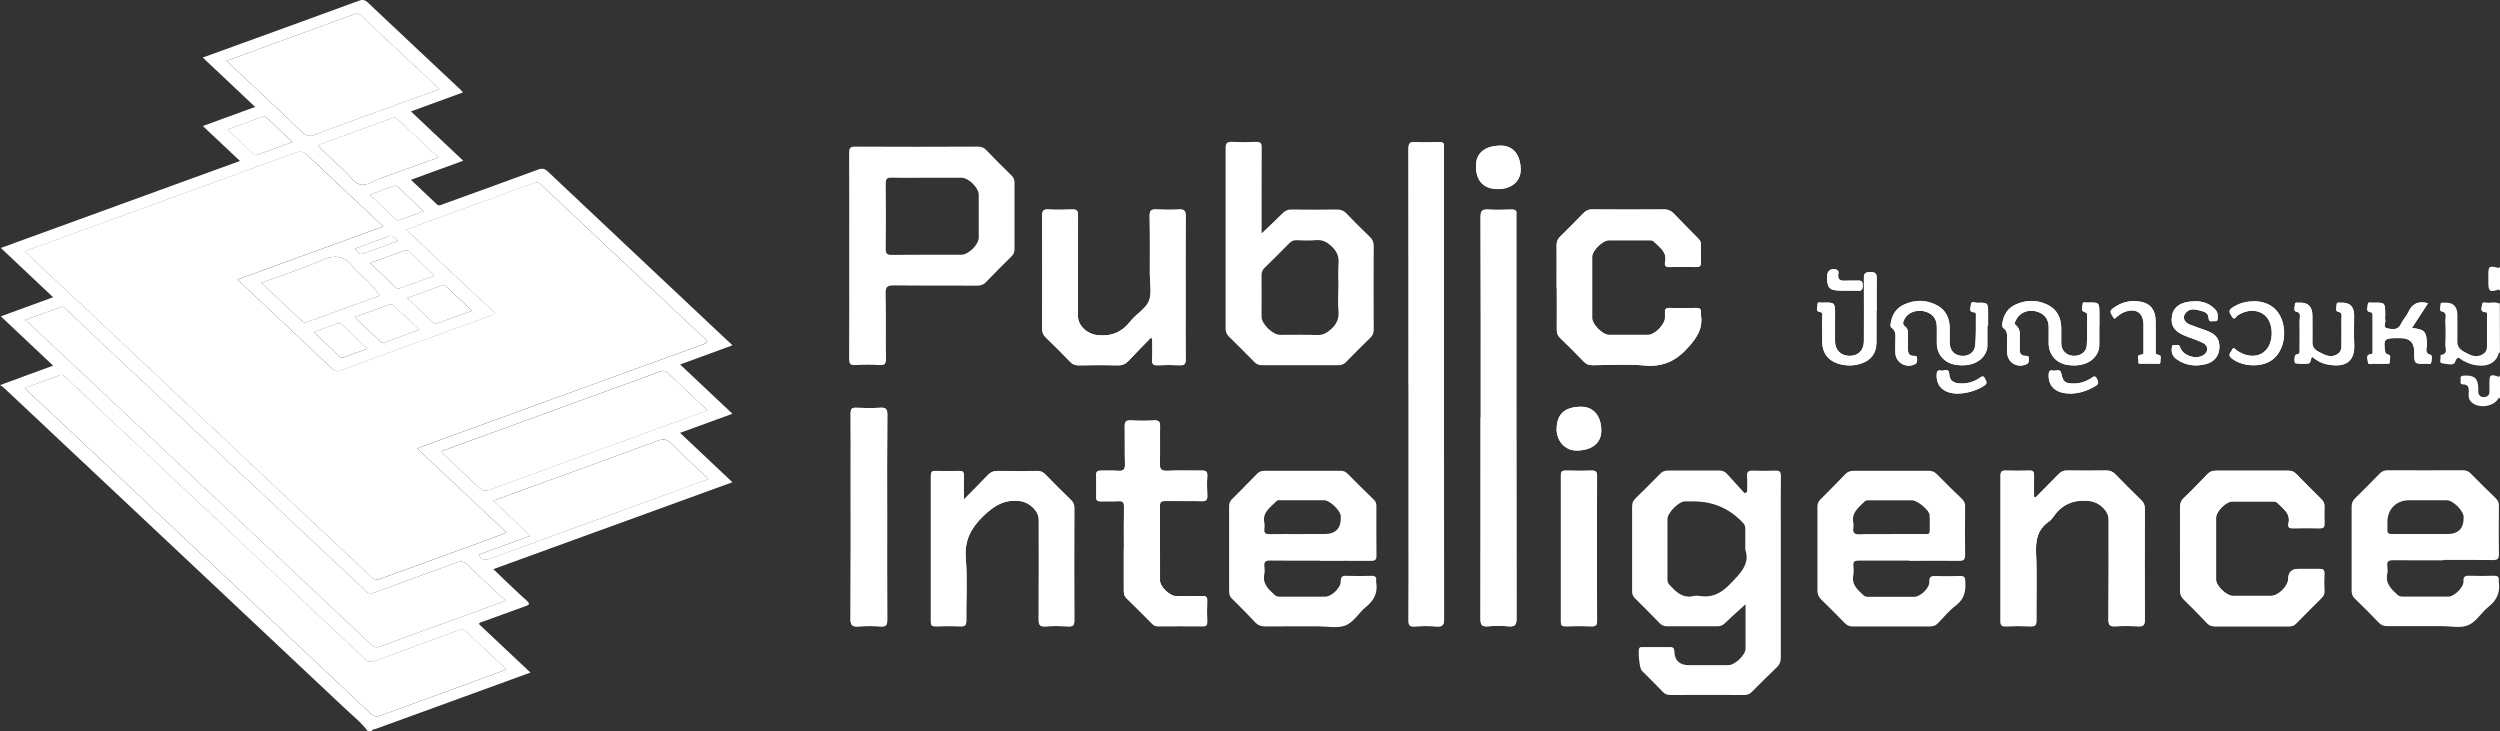 <?xml version="1.0" encoding="UTF-8"?>
<svg id="Layer_2" data-name="Layer 2" xmlns="http://www.w3.org/2000/svg" viewBox="0 0 299.75 87.68">
  <rect x="0" y="0" width="299.75" height="87.68" fill="#333333" stroke="none"/>
  <defs>
    <style>
      .cls-1 {
        fill: #fff;
        stroke-width: 0px;
      }
    </style>
  </defs>
  <g id="Layer_1-2" data-name="Layer 1">
    <g id="Layer_1-2" data-name="Layer 1-2">
      <path class="cls-1" d="M168.89,46.08v17.36c0,3.66.01,7.32-.01,10.98,0,.55.15.71.69.69.88-.05,1.77-.07,2.65,0,.78.07.92-.21.92-.94-.02-18.74-.02-37.47-.02-56.21,0-.13-.01-.26,0-.39.05-.41-.13-.54-.54-.53-.96.02-1.93.06-2.88-.01-.73-.05-.83.22-.83.87.02,9.39.01,18.79.01,28.18h0ZM177.53,50.06c0,8.04,0,16.09-.01,24.13,0,.68.12.98.88.91.83-.07,1.67-.07,2.49,0,.75.06.95-.16.95-.92-.02-16.06-.02-32.12-.02-48.18,0-.1-.01-.21,0-.31.07-.46-.16-.58-.58-.56-.93.02-1.87.05-2.8,0-.71-.04-.92.16-.91.89.03,8.02.02,16.03.02,24.05h0ZM244.07,59.64c-.06-.03-.12-.05-.18-.08,0-.85-.02-1.7,0-2.55.01-.43-.11-.61-.56-.59-.96.03-1.92.02-2.88,0-.44-.01-.58.13-.58.58.01,5.84.01,11.68,0,17.52,0,.45.14.59.58.57,1.01-.03,2.03-.04,3.04,0,.57.02.69-.19.68-.71-.02-2.67.08-5.35-.04-8.02-.07-1.59.17-2.9,1.55-3.84.21-.14.38-.36.53-.57,1.08-1.55,2.53-2.11,4.41-1.87,1.08.14,2.21,1.13,2.21,2.22,0,4,.02,7.99-.02,11.99,0,.66.2.84.83.8.91-.05,1.82-.05,2.73,0,.59.03.8-.12.8-.76-.03-4.44-.02-8.88,0-13.31,0-.42-.1-.73-.41-1.03-1.06-1.03-2.11-2.08-3.14-3.14-.29-.3-.6-.44-1.03-.44-1.59.02-3.17.02-4.76,0-.43,0-.73.15-1.02.45-.9.93-1.82,1.85-2.73,2.77h0ZM137.97,40.5c.06.04.13.08.19.12,0,.85.03,1.69-.01,2.54-.03.53.16.66.66.64.88-.04,1.77-.04,2.65,0,.54.02.72-.14.71-.69-.03-2.13-.01-4.26-.01-6.38,0-3.61-.01-7.21.01-10.82,0-.62-.17-.82-.79-.79-.91.05-1.82.04-2.73,0-.59-.03-.81.11-.8.76.04,2.33.02,4.67.02,7.01,0,1.09.27,2.3-.12,3.23-.39.93-1.52,1.53-2.18,2.38-1.05,1.35-2.32,1.88-4.03,1.68-1.18-.14-2.29-1.11-2.29-2.29,0-4.02,0-8.04.01-12.07,0-.54-.14-.73-.69-.7-.96.04-1.92.05-2.88,0-.61-.03-.74.2-.73.76.02,4.52.02,9.03,0,13.55,0,.42.12.73.43,1.03.99.96,1.96,1.93,2.92,2.92.29.3.6.43,1.02.43,1.56-.02,3.12-.04,4.68,0,.58.02.97-.17,1.35-.58.85-.93,1.74-1.82,2.62-2.72h0ZM115.57,59.88c0-1.12-.02-1.97,0-2.83.01-.43-.13-.6-.57-.58-.93.03-1.87.03-2.81,0-.44-.01-.58.13-.58.58.01,5.84.01,11.67,0,17.51,0,.48.2.55.6.54.99-.02,1.98-.04,2.96,0,.55.02.7-.15.69-.69-.03-2.46.14-4.94-.06-7.39-.18-2.16.56-3.64,2.09-5.13,1.33-1.29,2.59-2.05,4.46-1.8,1.05.14,2.2,1.16,2.2,2.23,0,3.97.01,7.94-.01,11.91,0,.64.09.94.83.88.9-.07,1.82-.05,2.73,0,.53.02.71-.11.71-.68-.02-4.51-.02-9.03,0-13.54,0-.37-.1-.63-.36-.89-1.06-1.03-2.11-2.08-3.14-3.14-.28-.28-.56-.4-.96-.39-1.56.02-3.12.02-4.68,0-.51,0-.88.13-1.23.5-.88.94-1.81,1.84-2.87,2.92h0ZM261.38,65.79c0,1.64.02,3.27,0,4.91,0,.5.12.87.49,1.23.96.92,1.87,1.87,2.79,2.83.26.27.54.35.9.35,2.96-.01,5.93,0,8.89,0,.33,0,.59-.06.83-.31.98-1.01,1.98-1.99,2.97-2.98.23-.24.46-.47.44-.87-.03-.73-.03-1.45,0-2.18.02-.42-.15-.54-.55-.53-.86.02-1.72,0-2.57,0-.8,0-1.2.39-1.21,1.18,0,.87-1.18,2.04-2.05,2.05-1.53,0-3.07,0-4.6,0-.76,0-2-1.2-2-1.93,0-2.49,0-4.98,0-7.47,0-.73,1.2-1.93,1.93-1.93,1.61-.01,3.22,0,4.84,0,.21,0,.41,0,.57.17.7.7,1.63,1.26,1.33,2.51-.1.39.1.55.52.54,1.09-.02,2.18-.02,3.27,0,.41,0,.55-.14.53-.54-.02-.7-.02-1.4,0-2.1.01-.34-.11-.58-.35-.82-1.01-1.01-2.02-2.02-3.02-3.04-.27-.29-.56-.4-.96-.4-2.89.01-5.77.01-8.66,0-.42,0-.74.1-1.04.41-.93.98-1.87,1.95-2.84,2.88-.36.34-.45.7-.45,1.17.02,1.64,0,3.27,0,4.91h0ZM186.65,34.46c0,1.69.01,3.37,0,5.06,0,.42.11.73.42,1.02.95.92,1.89,1.85,2.81,2.81.32.33.65.44,1.09.44,2.05-.02,4.12-.16,6.15.03,2.24.21,3.82-.52,5.31-2.2,1.07-1.2,1.75-2.29,1.5-3.87-.01-.08,0-.16,0-.23.04-.42-.11-.61-.57-.6-1.06.03-2.13.03-3.19,0-.47-.01-.59.18-.55.59.02.21,0,.42,0,.62-.01.78-1.23,2.01-2.01,2.02-1.58,0-3.17,0-4.75,0-.71,0-1.97-1.28-1.97-1.99,0-2.46,0-4.93,0-7.39,0-.71,1.25-1.95,1.98-1.96,1.58,0,3.17,0,4.75,0,.23,0,.46-.04.66.15.7.7,1.64,1.25,1.35,2.49-.1.43.12.59.56.57,1.06-.02,2.13-.02,3.19,0,.4,0,.56-.13.55-.54-.02-.73-.02-1.45,0-2.18,0-.32-.16-.53-.36-.74-.97-.98-1.94-1.95-2.89-2.95-.33-.34-.67-.5-1.16-.5-2.88.02-5.77.02-8.65,0-.43,0-.73.14-1.02.44-.92.95-1.85,1.9-2.8,2.82-.31.3-.42.61-.42,1.03.02,1.69,0,3.37,0,5.06h0ZM134.75,65.8c0,1.69,0,3.37,0,5.06,0,.36.06.64.34.9,1.03.99,2.03,2.01,3.04,3.02.19.19.38.32.67.32,1.82,0,3.64-.02,5.45,0,.45,0,.5-.21.5-.57-.02-.83-.03-1.66,0-2.49.02-.45-.15-.57-.58-.56-1.06.03-2.13.01-3.19,0-.72,0-1.89-1.13-1.89-1.85,0-2.98,0-5.97-.01-8.95,0-.5.17-.61.63-.6,1.45.02,2.91-.02,4.36.02.56.01.72-.17.69-.7-.04-.78-.05-1.56,0-2.33.03-.55-.2-.65-.68-.64-1.38.02-2.76-.04-4.13.03-.75.04-.9-.24-.88-.92.05-1.45,0-2.9.03-4.36.01-.55-.1-.79-.72-.76-.93.05-1.87.05-2.8,0-.62-.04-.73.2-.72.76.03,1.48-.02,2.96.03,4.44.02.63-.13.89-.81.84-.7-.06-1.4,0-2.1-.02-.4-.01-.55.12-.54.54.02.88.02,1.76,0,2.65,0,.38.14.5.5.49.73-.02,1.46.02,2.18-.02.52-.03.66.15.65.66-.03,1.69-.01,3.37-.01,5.06h0ZM106.37,62.02c0-4.1-.02-8.2.02-12.3,0-.72-.21-.87-.87-.83-.96.06-1.92.04-2.88,0-.53-.02-.65.16-.65.66.02,2.44.01,4.88.01,7.32,0,5.79.02,11.57-.02,17.36,0,.74.22.92.91.88.91-.06,1.82-.06,2.73,0,.64.04.76-.2.76-.79-.02-4.1-.01-8.2-.01-12.3h0ZM191.48,65.76c0-2.88-.01-5.76.01-8.64,0-.54-.15-.72-.69-.7-1.01.04-2.03.02-3.04,0-.4,0-.61.06-.61.54.01,5.86.01,11.72,0,17.59,0,.41.13.54.53.54,1.04-.02,2.08-.04,3.12,0,.55.02.7-.16.69-.7-.02-2.88-.01-5.76-.01-8.64h0ZM238.3,39.02h.05v-1.4c0-1.34,0-1.36-1.32-1.32-.24,0-.71-.29-.73.24,0,.31-.35.9.42.9.15,0,.18.16.18.29-.02,1.22.03,2.44-.08,3.65-.07.87-.81,1.35-1.64,1.28-.86-.07-1.4-.64-1.43-1.53-.02-.62,0-1.24,0-1.87-.02-1.14-.46-2.08-1.48-2.64-1.31-.72-2.68-.72-4.03-.09-.94.44-1.41,1.25-1.56,2.26-.03.19-.05.39.11.5.55.38.46.93.46,1.47s-.03,1.09,0,1.63c.09,1.13,1.33,1.77,2.32,1.27.32-.16.25-.41.27-.65.03-.28-.11-.36-.37-.35-.59.02-.74-.34-.73-.86.01-.6,0-1.19,0-1.79,0-.33-.02-.64-.3-.84-.4-.29-.28-.62-.1-.95.41-.76,1.4-1.13,2.36-.91.95.22,1.49.85,1.51,1.8.02.67,0,1.35,0,2.02.02,1.39.91,2.39,2.29,2.6,1.82.28,3.28-.43,3.7-1.79.05-.15.07-.3.07-.46,0-.83,0-1.66,0-2.48h0ZM251.71,39.09v-1.4c0-1.44,0-1.45-1.48-1.4-.19,0-.55-.17-.53.22.01.31-.27.75.24.91.21.07.32.14.31.36-.01,1.22.03,2.44-.05,3.65-.05.8-.79,1.29-1.61,1.24-.83-.05-1.41-.61-1.45-1.43-.02-.65.01-1.3,0-1.95-.04-1.23-.52-2.21-1.67-2.76-1.24-.59-2.52-.58-3.76-.03-.97.43-1.49,1.24-1.64,2.3-.03.23-.02.43.16.56.44.33.43.78.42,1.25-.02.54-.02,1.09,0,1.63.03,1.2,1.14,1.91,2.25,1.47.35-.14.34-.38.36-.68.02-.35-.19-.36-.44-.36-.5,0-.67-.3-.66-.76.01-.34.01-.67,0-1.01-.02-.68.18-1.41-.5-1.94-.2-.16-.05-.37.04-.56.37-.83,1.29-1.28,2.26-1.1,1.03.19,1.64.85,1.67,1.83.02.67,0,1.35,0,2.02.02,1.39.91,2.41,2.28,2.61,1.81.27,3.22-.39,3.69-1.72.09-.25.1-.51.1-.76,0-.73,0-1.45,0-2.18h0ZM225,37.27c0-1.25-.02-2.49,0-3.73.01-.58,0-.94-.79-.92-.74.02-.75.32-.74.88.02,2.46.01,4.93,0,7.39,0,1.1-.67,1.78-1.71,1.78s-1.74-.67-1.76-1.74c-.02-1.06,0-2.13,0-3.19,0-1.49,0-1.49-1.53-1.45-.22,0-.6-.16-.57.28.02.3-.28.77.33.85.37.05.24.35.24.55.01,1.04,0,2.07.01,3.11.02,1.19.66,2.09,1.78,2.48.93.32,1.88.34,2.82.05,1.23-.39,1.88-1.25,1.89-2.53.01-1.27,0-2.54,0-3.81h0ZM291.12,36.36c-1.16-.32-1.91.04-2.37,1.08-.22.49-.65.89-.87,1.38-.37.83-1.08.66-1.66.55-.54-.1-.14-.69-.24-1.06-.04-.17,0-.36,0-.54,0-1.51,0-1.51-1.5-1.47-.22,0-.6-.17-.59.26.01.3-.29.78.31.87.32.05.27.26.27.46,0,1.37,0,2.75,0,4.13,0,.17.07.42-.18.44-.69.05-.4.58-.39.88.02.53.48.24.73.26.46.05.93.02,1.4,0,.2,0,.54.12.49-.27-.04-.29.27-.72-.24-.85-.23-.06-.28-.15-.31-.36-.22-1.41-.08-1.58,1.33-1.58h.55c1.07,0,1.61.54,1.61,1.62,0,1.49,0,1.5,1.52,1.44.18,0,.48.13.52-.16.05-.29.15-.81-.06-.88-.81-.23-.44-.84-.46-1.26-.05-1.54-.23-1.79-1.79-1.98.64-.99,1.27-1.96,1.92-2.96h0ZM277.24,42.8c.49.38.98.7,1.57.84,1.85.43,3.63.14,3.44-2.49-.08-1.11-.01-2.23-.01-3.35,0-1.07-.54-1.57-1.62-1.51-.18.01-.47-.1-.47.23,0,.29-.17.78.13.84.63.12.44.53.45.87.02,1.06,0,2.13,0,3.19,0,.35-.05.68-.33.92-.57.48-1.24.42-1.83.12-.59-.3-1.34-.51-1.33-1.42.02-1.06,0-2.13,0-3.19,0-1.12-.55-1.64-1.65-1.56-.16.01-.42-.08-.44.18-.02.3-.15.81.08.86.76.16.47.69.48,1.08.03,1.14.01,2.28,0,3.43,0,.29.1.62-.4.66-.24.02-.29,1.03-.07,1.06.49.06.99.07,1.48.02.4-.04.23-.51.49-.79h0ZM263.07,36.13c-1.47,0-2.44.62-2.63,1.67-.23,1.3.27,2,1.86,2.58.6.22,1.22.43,1.8.71.71.35.74,1.05.12,1.47-.89.6-2.49.1-2.82-.93-.14-.45-.45-.21-.68-.25-.3-.06-.3.16-.32.39-.05.53.1.94.55,1.27,1.06.77,2.24.92,3.47.63,1.06-.25,1.65-.99,1.69-1.96.05-1.04-.39-1.64-1.51-2.06-.68-.25-1.37-.47-2.04-.74-.68-.27-.91-.85-.53-1.35.4-.53.98-.54,1.55-.38.52.15,1.19.18,1.23.93.03.6.45.35.73.39.41.06.35-.24.37-.5.03-.39-.08-.69-.36-.97-.69-.68-1.52-.96-2.47-.91h0ZM186.64,51.42c0,1.47,1.03,2.6,2.38,2.6,1.85,0,2.98-.9,2.98-2.38,0-1.76-.93-2.87-2.41-2.87-1.96,0-2.94.89-2.94,2.65h0ZM179.62,22.67c1.61,0,2.71-.94,2.71-2.31,0-1.78-.91-2.9-2.36-2.9-1.91,0-3,.88-3,2.43,0,1.82.91,2.78,2.65,2.78h0ZM270.19,36.13c-1.05,0-1.82.28-2.55.76-.55.36-.26.66-.06,1.02.32.58.52.03.69-.09,1.3-.87,2.87-.73,3.62.35.74,1.07.63,2.95-.23,3.83-.86.88-2.2.87-3.48,0-.17-.11-.35-.51-.57-.04-.15.32-.54.57-.05.98,1.22.99,3.43,1.15,4.75.28,1.33-.87,1.9-2.86,1.35-4.68-.47-1.55-1.72-2.43-3.47-2.43h0ZM253.52,38.24c.39-.33.78-.68,1.28-.85,1.34-.47,2.2.14,2.21,1.56,0,1.04,0,2.08,0,3.12,0,.21.09.45-.31.47-.58.03-.25.51-.3.78-.07.39.27.28.47.29.57.01,1.14.01,1.72,0,.18,0,.48.11.44-.24-.03-.28.2-.74-.18-.8-.52-.08-.37-.4-.38-.67-.01-1.17.02-2.34-.01-3.5-.03-1.24-.65-2.02-1.78-2.21-.99-.17-1.97-.05-2.85.48-.95.57-.97.65-.3,1.59h0ZM234.79,47.19c1.09,0,2.4-.44,3.14-.96.42-.29.2-.52.06-.83-.2-.43-.4-.23-.65-.07-.71.47-1.49.7-2.35.65-.73-.04-1.23-.3-1.28-1.14-.04-.78-.67-.31-1.02-.4-.35-.1-.48.1-.49.47-.06,1.44.89,2.29,2.58,2.29h0ZM248.26,47.19c1.09-.02,2.07-.36,3-.92.44-.26.34-.49.16-.86-.24-.48-.45-.21-.69-.06-.65.41-1.35.64-2.12.63-.99,0-1.25-.21-1.45-1.19-.13-.68-.66-.27-1-.36-.32-.08-.5.04-.52.44-.08,1.46.88,2.33,2.63,2.31ZM221.53,34.85c.36,0,.73-.02,1.08,0,.48.04.74-.01.74-.63,0-.59-.28-.6-.7-.58-.52.02-1.03-.01-1.55.01-.49.02-.71-.17-.7-.67,0-.2.14-.47-.14-.62-.59-.31-1.19.07-1.19.74,0,1.48.26,1.74,1.77,1.74h.7Z"/>
      <path class="cls-1" d="M44.11,87.68c-.82-1.1-1.91-1.94-2.89-2.87-6.76-6.37-13.53-12.73-20.3-19.09-6.81-6.4-13.61-12.79-20.42-19.19-.11-.11-.25-.18-.49-.36,2.2-.81,4.25-1.56,6.36-2.33-2.09-1.97-4.14-3.9-6.27-5.91,2.14-.78,4.16-1.52,6.27-2.29-2.11-1.98-4.14-3.9-6.27-5.91,9.57-3.48,19.08-6.94,28.67-10.43-1.51-1.42-2.94-2.77-4.45-4.19,2.11-.77,4.13-1.51,6.27-2.29-2.1-1.98-4.15-3.91-6.28-5.92,1.74-.63,3.38-1.22,5.02-1.82,4.57-1.66,9.14-3.31,13.7-4.99.46-.17.73-.11,1.08.22,3.68,3.48,7.37,6.93,11.06,10.4.09.09.17.19.34.37-2.08.76-4.1,1.5-6.24,2.28,2.12,2,4.16,3.93,6.27,5.91-2.1.77-4.15,1.52-6.27,2.29,1.06,1.01,2.08,1.96,3.09,2.92.31.29.59.05.86-.04,3.77-1.36,7.54-2.72,11.3-4.11.48-.18.78-.12,1.15.22,6.93,6.54,13.87,13.06,20.81,19.59.42.39.83.78,1.35,1.26-2.1.77-4.13,1.51-6.28,2.3,2.11,1.99,4.16,3.92,6.27,5.91-2.13.78-4.18,1.52-6.28,2.29,2.08,1.96,4.13,3.89,6.28,5.92-9.59,3.49-19.08,6.94-28.67,10.42,1.36,1.29,2.65,2.56,4,3.77.47.42.28.52-.15.67-1.73.62-3.45,1.25-5.18,1.88-.14.05-.32.05-.4.26,2.02,1.9,4.05,3.82,6.18,5.82-1.37.5-2.64.96-3.92,1.43-4.87,1.77-9.75,3.54-14.62,5.32-.16.06-.43.02-.49.28h-.47,0ZM48.69,27.53c3.61,3.4,7.16,6.73,10.73,10.08-.12.05-.18.09-.25.12-6.15,2.24-12.31,4.47-18.45,6.73-.46.17-.68-.04-.94-.29-1.95-1.83-3.89-3.67-5.83-5.5-1.81-1.7-3.61-3.4-5.47-5.15,5.85-2.13,11.62-4.23,17.49-6.36-3.09-2.9-6.09-5.69-9.06-8.51-.49-.47-.85-.57-1.52-.33-9.44,3.47-18.9,6.89-28.35,10.33-1.33.48-2.66.96-4.09,1.48,1.4,1.3,2.68,2.5,3.97,3.71,8.9,8.37,17.8,16.74,26.7,25.1,3.65,3.43,7.3,6.84,10.94,10.28.34.32.6.34,1,.2,4.26-1.56,8.53-3.1,12.79-4.65.78-.28,1.55-.59,2.4-.91-3.62-3.4-7.15-6.72-10.71-10.07.19-.09.32-.16.47-.21,2.71-.99,5.42-1.97,8.13-2.96,8.54-3.11,17.09-6.22,25.64-9.31.56-.2.74-.3.2-.78-1.26-1.12-2.48-2.29-3.71-3.44-5.29-4.97-10.59-9.94-15.87-14.93-.32-.3-.55-.34-.94-.19-2,.75-4.01,1.46-6.02,2.19-3.04,1.11-6.08,2.22-9.23,3.38h0ZM2.93,46.53c1.67,1.56,3.23,3.01,4.78,4.47,7.15,6.72,14.29,13.44,21.44,20.16,5.08,4.78,10.17,9.57,15.24,14.36.37.35.69.49,1.22.29,3.72-1.38,7.46-2.72,11.19-4.08,1.28-.47,2.56-.95,3.93-1.46-1.64-1.55-3.21-2.99-4.73-4.47-.36-.35-.64-.37-1.07-.21-3.32,1.23-6.66,2.43-9.98,3.66-.46.17-.78.16-1.17-.2-7.85-7.41-15.71-14.8-23.57-22.19-4.1-3.86-8.2-7.71-12.31-11.57-.22-.2-.36-.45-.78-.29-1.34.52-2.69.99-4.19,1.54h0ZM3,38.37c.27.22.42.33.55.45,7.24,6.8,14.49,13.59,21.73,20.39,6.41,6.02,12.82,12.03,19.21,18.07.39.37.67.4,1.14.22,3.24-1.2,6.49-2.37,9.74-3.55,1.73-.63,3.46-1.26,5.26-1.92-1.58-1.47-3.09-2.85-4.55-4.29-.44-.44-.8-.5-1.36-.29-3.25,1.21-6.52,2.37-9.77,3.58-.47.17-.79.17-1.16-.22-.74-.76-1.54-1.47-2.32-2.19-7.62-7.16-15.25-14.32-22.87-21.48-3.57-3.36-7.15-6.72-10.72-10.08-.18-.17-.32-.37-.66-.24-1.35.52-2.71,1-4.22,1.55h0ZM52.65,10.7c-.15-.17-.21-.25-.29-.32-3.02-2.83-6.06-5.66-9.06-8.51-.35-.33-.62-.24-.95-.12-3.14,1.14-6.28,2.28-9.42,3.43-1.89.69-3.78,1.39-5.78,2.12.63.59,1.18,1.09,1.72,1.6,2.45,2.31,4.91,4.61,7.35,6.95.47.45.87.56,1.5.31,1.79-.71,3.61-1.34,5.42-2,3.14-1.14,6.28-2.29,9.5-3.46h0ZM84.84,49.21c-1.64-1.55-3.21-2.99-4.73-4.47-.35-.34-.61-.33-1.02-.18-4.41,1.62-8.83,3.22-13.25,4.83-4.3,1.56-8.59,3.13-12.88,4.69,0,.21.14.3.25.4,1.4,1.32,2.81,2.61,4.18,3.95.43.42.81.47,1.37.27,5.88-2.16,11.76-4.29,17.65-6.43,2.76-1,5.52-2.01,8.42-3.07h0ZM59.13,60.04c1.54,1.45,2.96,2.8,4.45,4.2-2.14.78-4.17,1.52-6.18,2.26.37.75.87.66,1.47.44,7.27-2.65,14.54-5.29,21.81-7.94,1.4-.51,2.79-1.03,4.27-1.58-1.55-1.47-3.04-2.83-4.47-4.25-.49-.49-.89-.6-1.56-.35-3.64,1.36-7.29,2.67-10.95,4-2.91,1.06-5.82,2.11-8.84,3.21h0ZM45.56,35.44c-.48-.57-.93-1.18-1.45-1.72-.54-.56-1.24-.98-1.69-1.6-1.11-1.54-2.32-1.62-4-.86-2.26,1.02-4.66,1.75-7.1,2.64,1.68,1.58,3.29,3.08,4.88,4.59.29.28.55.15.85.04,1.48-.54,2.96-1.08,4.43-1.61,1.42-.52,2.85-1.03,4.08-1.48ZM52.55,18.88c-1.68-1.58-3.28-3.08-4.87-4.6-.23-.22-.42-.21-.69-.11-2.81,1.04-5.63,2.07-8.45,3.08-.46.16-.39.29-.11.55.93.87,1.85,1.74,2.78,2.61.66.61,1.26,1.57,2.02,1.73.76.15,1.68-.5,2.53-.8,2.23-.8,4.45-1.61,6.79-2.45h0ZM56.6,37.26c-1.1-1.03-2.12-1.99-3.13-2.94-.14-.13-.27-.17-.48-.1-1.36.51-2.73,1-4.18,1.52,1.03.97,1.99,1.84,2.91,2.75.3.3.56.35.96.2,1.25-.48,2.52-.92,3.93-1.43h0ZM27.28,15.52c1.09,1.03,2.13,1.99,3.16,2.97.17.16.34.1.51.04,1.34-.49,2.69-.98,4.13-1.5-1.08-1.02-2.09-1.94-3.07-2.9-.21-.2-.39-.19-.62-.11-1.33.49-2.66.97-4.09,1.5h0ZM50.28,39.53c-1.06-.99-2.03-1.9-2.99-2.8-.19-.17-.32-.34-.66-.2-1.34.52-2.7.99-4.12,1.5,1.03.97,2.01,1.89,2.99,2.82.17.16.31.33.6.22,1.35-.51,2.71-1,4.17-1.54h0ZM44.36,31.55c1.08,1.02,2.08,1.96,3.07,2.9.15.14.31.19.49.12,1.36-.49,2.72-.99,4.18-1.52-1.09-1.03-2.09-1.97-3.08-2.91-.24-.23-.48-.12-.72-.03-1.28.47-2.56.94-3.95,1.44h0ZM50.79,25.34c-1.06-1.01-2.07-1.97-3.07-2.93-.15-.14-.32-.18-.5-.12-.93.34-1.87.69-2.87,1.06,1.08,1.02,2.08,1.95,3.07,2.9.17.16.3.22.54.12.91-.35,1.84-.67,2.84-1.03h0ZM37.61,39.81c1.09,1.03,2.1,1.99,3.1,2.95.15.14.3.16.49.09.92-.34,1.85-.68,2.86-1.04-1.07-1.01-2.05-1.91-3.01-2.85-.28-.28-.54-.21-.84-.09-.82.31-1.64.6-2.6.95h0ZM42.53,29.82c.37.25.44.8,1.01.59,1.36-.5,2.73-.99,4.17-1.51-.4-.27-.52-.8-1.13-.57-1.31.51-2.65.98-4.05,1.49h0Z"/>
      <path class="cls-1" d="M299.66,36.41s.06-.08.09-.12v6.07s-.07-.09-.11-.13c0-1.94.01-3.88.02-5.82h0Z"/>
      <path class="cls-1" d="M299.64,32.15c.04-.07.07-.15.11-.22v2.96c-.04-.06-.08-.12-.12-.18,0-.85,0-1.7,0-2.55h0Z"/>
      <path class="cls-1" d="M299.75,47.81s-.08-.1-.12-.15c0-.82,0-1.65,0-2.47.04-.06.08-.12.12-.18v2.8h0Z"/>
      <path class="cls-1" d="M209.26,72.48c-.93.84-1.72,1.54-2.48,2.27-.27.26-.54.35-.9.34-2-.01-4-.01-6,0-.37,0-.64-.11-.89-.37-.98-1.01-1.96-2-2.96-2.99-.24-.24-.34-.48-.34-.82,0-3.4.01-6.8,0-10.2,0-.4.13-.68.41-.96,1-.98,2-1.97,2.98-2.97.26-.27.54-.36.9-.36,2.05.01,4.11.01,6.16,0,.4,0,.69.12.95.42.69.77,1.39,1.53,2.09,2.3.1-.06.2-.11.3-.17,0-.63.03-1.26-.01-1.88-.04-.53.18-.67.67-.66.91.03,1.82.03,2.73,0,.51-.02.67.13.66.65-.03,1.97-.01,3.94-.01,5.92,0,5.27,0,10.54,0,15.81,0,.5-.13.87-.5,1.22-1,.94-1.97,1.92-2.94,2.9-.27.28-.55.41-.95.4-2.94-.02-5.87-.01-8.81,0-.35,0-.64-.05-.9-.33-.85-.88-1.72-1.73-2.58-2.6-.26-.27-.48-2.38-.29-2.69.1-.16.27-.13.42-.13,1.09,0,2.18.02,3.27,0,.43,0,.51.18.52.56.03,1.05.64,1.61,1.71,1.61,1.59,0,3.17,0,4.76,0,.78,0,2.05-1.21,2.06-1.97.01-1.69,0-3.37,0-5.28h0ZM209.26,65.94c0-1.08,0-1.8,0-2.53,0-.27-.05-.48-.25-.69-1.6-1.73-3.58-2.6-5.92-2.6-.36,0-.73,0-1.09,0-.73.02-2.06,1.36-2.07,2.09,0,2.39,0,4.77,0,7.16,0,.26,0,.49.21.71.8.88,1.6,1.71,2.96,1.38.22-.05.47-.04.7,0,1.44.22,2.5-.28,3.55-1.35,1.29-1.31,2.51-2.49,1.92-4.18h0Z"/>
      <path class="cls-1" d="M101.82,30.69c0-4.12.01-8.25-.01-12.37,0-.57.12-.74.72-.74,4.91.03,9.82.02,14.73,0,.39,0,.68.1.96.38,1.01,1.05,2.03,2.08,3.07,3.09.27.26.35.53.35.89-.01,2.65-.01,5.29,0,7.94,0,.37-.12.63-.38.88-1.02,1-2.03,2.01-3.01,3.04-.31.33-.64.45-1.09.45-3.32-.02-6.65.01-9.97-.03-.75,0-1.02.12-1,.95.06,2.62,0,5.24.04,7.86,0,.57-.13.78-.73.74-.98-.05-1.98-.05-2.96,0-.59.03-.73-.16-.73-.74.02-4.12.01-8.25.01-12.37h0ZM111.16,21.31c-1.4,0-2.81.03-4.21-.01-.58-.02-.76.13-.75.73.03,2.6.03,5.19,0,7.79,0,.57.14.75.73.74,2.78-.03,5.56-.01,8.34-.02.85,0,2.07-1.2,2.08-2.04.01-1.71,0-3.43,0-5.14,0-.85-1.22-2.05-2.07-2.05-1.38,0-2.76,0-4.13,0h0Z"/>
      <path class="cls-1" d="M151.26,27.99c.92-.88,1.71-1.61,2.47-2.38.33-.34.67-.5,1.16-.49,1.79.03,3.59.02,5.38,0,.48,0,.83.12,1.17.47.92.96,1.85,1.89,2.81,2.81.32.31.46.63.46,1.08-.02,3.35-.02,6.69,0,10.04,0,.39-.1.68-.39.96-.99.96-1.96,1.93-2.92,2.92-.28.28-.56.39-.96.39-3.04-.01-6.08-.01-9.12,0-.4,0-.68-.13-.95-.41-1-1.02-2.01-2.03-3.03-3.03-.28-.28-.39-.57-.39-.96,0-7.21.01-14.43,0-21.64,0-.6.19-.76.76-.74.96.04,1.92.04,2.88,0,.55-.02.7.16.69.7-.02,3.35-.01,6.69-.01,10.27h0ZM160.47,34.47c0-.99-.05-1.97.02-2.96.05-.79-.2-1.34-.76-1.9-.6-.6-1.19-.9-2.04-.81-.75.07-1.51.03-2.26,0-.34,0-.58.1-.82.34-.98,1-1.97,1.99-2.98,2.97-.26.25-.37.52-.37.88.02,1.66,0,3.32,0,4.98,0,.88,1.33,2.17,2.23,2.18,1.48,0,2.96-.04,4.44.02.69.02,1.13-.24,1.63-.67.7-.62,1.01-1.29.92-2.23-.08-.93-.02-1.87-.02-2.8h0Z"/>
      <path class="cls-1" d="M168.89,46.08c0-9.39,0-18.79-.01-28.18,0-.65.11-.93.83-.87.96.07,1.92.03,2.88.01.4,0,.59.12.54.53-.02.13,0,.26,0,.39,0,18.74,0,37.47.02,56.21,0,.73-.15,1.01-.92.94-.88-.07-1.77-.05-2.65,0-.54.03-.7-.13-.69-.69.02-3.66.01-7.32.01-10.98v-17.36h0Z"/>
      <path class="cls-1" d="M228.92,67.22c-2.03,0-4.05.01-6.08,0-.47,0-.66.12-.62.61.03.36.07.74,0,1.09-.25,1.18.51,1.8,1.24,2.47.2.18.42.17.66.17,1.79,0,3.58,0,5.38,0,.75,0,1.85-1.03,1.82-1.79-.02-.63.24-.74.78-.71.99.04,1.97.02,2.96,0,.37,0,.54.09.57.52.1,1.19-.05,2.21-1.11,3.01-.8.61-1.46,1.4-2.16,2.13-.27.29-.56.39-.96.39-3.09-.01-6.18-.01-9.27,0-.4,0-.68-.13-.95-.41-.92-.95-1.86-1.89-2.81-2.81-.32-.31-.46-.65-.46-1.1.01-3.32,0-6.64,0-9.96,0-.35.05-.64.32-.91,1.01-1,2.01-2.02,3-3.05.29-.31.61-.43,1.03-.42,2.99.01,5.97.01,8.96,0,.38,0,.69.08.98.37,1,1.02,2.02,2.02,3.05,3.01.26.25.38.52.37.88-.02,1.94-.03,3.89,0,5.84,0,.56-.18.7-.71.7-2-.02-4-.01-6,0h0ZM226.79,64.03c1.32,0,2.65,0,3.97,0,.27,0,.61.09.61-.37,0-.65.04-1.3-.02-1.94-.05-.58-1.48-1.73-2.07-1.73-1.69,0-3.37,0-5.06,0-.23,0-.47-.05-.66.15-.73.72-1.61,1.35-1.34,2.59.04.17.03.37,0,.54-.08.59.1.81.75.79,1.27-.05,2.54-.02,3.81-.02h0Z"/>
      <path class="cls-1" d="M158.26,67.22c-2,0-4,.02-6-.01-.51,0-.71.15-.66.66.03.31.06.63,0,.93-.26,1.19.49,1.86,1.25,2.55.22.2.47.19.73.19,1.77,0,3.53,0,5.3,0,.78,0,1.88-1.06,1.87-1.83,0-.5.13-.69.65-.67,1.01.04,2.03.03,3.04,0,.45-.01.62.15.56.59,0,.05,0,.1,0,.16.23,1.24-.23,2.17-1.2,2.96-.86.7-1.49,1.84-2.45,2.23s-2.2.12-3.31.12c-2.1,0-4.21-.01-6.31.01-.5,0-.88-.12-1.23-.49-.9-.97-1.84-1.9-2.78-2.83-.27-.26-.35-.53-.35-.89.01-3.4.01-6.8,0-10.2,0-.37.11-.63.37-.88,1-.99,1.98-1.99,2.95-2.99.25-.26.52-.38.89-.38,3.07,0,6.13,0,9.2,0,.31,0,.54.09.76.31,1.06,1.07,2.13,2.13,3.21,3.18.23.22.28.47.28.76,0,1.97-.02,3.94.01,5.92.01.56-.23.63-.69.63-2.03-.02-4.05,0-6.08,0h0ZM156.17,64.03h2.65c1.32,0,1.97-.67,1.94-2,0-.05,0-.1,0-.16-.05-.67-1.32-1.89-1.99-1.89-1.71,0-3.42,0-5.14,0-.2,0-.43-.05-.59.12-.72.74-1.72,1.32-1.44,2.62.05.22.03.47,0,.7-.05.47.12.63.61.62,1.32-.03,2.65,0,3.97,0h0Z"/>
      <path class="cls-1" d="M292.95,67.18c-2,0-4,.02-6-.01-.52,0-.78.11-.71.68.04.31.06.64,0,.93-.27,1.19.49,1.87,1.24,2.55.19.18.41.2.64.2,1.82,0,3.64,0,5.46,0,.69,0,1.83-1.13,1.79-1.83-.03-.58.2-.69.72-.67.96.04,1.92.03,2.88,0,.45-.01.71.09.63.59,0,.02,0,.05,0,.08.19,1.25-.17,2.23-1.21,3.04-.87.68-1.49,1.82-2.45,2.22-.93.39-2.15.11-3.24.11-2.16,0-4.31,0-6.47,0-.42,0-.72-.1-1.02-.42-.93-.98-1.89-1.93-2.86-2.87-.29-.28-.39-.56-.39-.96.01-3.35.01-6.69,0-10.04,0-.42.1-.73.41-1.03.99-.96,1.95-1.94,2.91-2.93.29-.3.59-.44,1.02-.44,2.99.02,5.98.01,8.96,0,.39,0,.69.09.97.38.98,1,1.98,1.98,2.99,2.96.28.27.41.55.4.95-.02,1.92-.03,3.84,0,5.76.01.61-.2.73-.76.72-1.97-.03-3.95-.01-5.92-.01h0ZM290.78,64.03h2.65c1.34,0,1.99-.68,1.96-2.05-.02-.76-1.27-2-2.03-2-1.5,0-3.01,0-4.51,0s-2.6,1.03-2.6,2.62c0,.29.02.57,0,.85-.04.44.13.59.57.58,1.32-.02,2.65,0,3.97,0h0Z"/>
      <path class="cls-1" d="M177.53,50.06c0-8.02.01-16.03-.02-24.05,0-.73.21-.94.91-.89.93.06,1.87.03,2.8,0,.42-.01.65.1.58.56-.01.1,0,.21,0,.31,0,16.06,0,32.12.02,48.18,0,.76-.2.99-.95.92-.83-.07-1.67-.07-2.49,0-.76.07-.88-.24-.88-.91.02-8.04.01-16.09.01-24.13h0Z"/>
      <path class="cls-1" d="M244.07,59.64c.91-.92,1.83-1.83,2.73-2.77.29-.3.58-.46,1.02-.45,1.59.02,3.17.02,4.76,0,.43,0,.73.13,1.03.44,1.03,1.06,2.08,2.11,3.14,3.14.31.3.41.61.41,1.03-.01,4.44-.02,8.88,0,13.31,0,.64-.21.79-.8.76-.91-.04-1.82-.05-2.73,0-.63.04-.84-.14-.83-.8.03-4,.02-7.99.02-11.99,0-1.09-1.13-2.08-2.21-2.22-1.87-.24-3.33.32-4.41,1.87-.15.21-.32.43-.53.57-1.38.94-1.62,2.26-1.55,3.84.12,2.67.02,5.35.04,8.02,0,.52-.11.74-.68.71-1.01-.04-2.03-.03-3.04,0-.44.01-.58-.13-.58-.57.01-5.84.01-11.68,0-17.52,0-.44.14-.59.58-.58.96.02,1.92.03,2.88,0,.46-.01.58.17.56.59-.03.85,0,1.7,0,2.55.06.03.12.05.18.08h0Z"/>
      <path class="cls-1" d="M137.97,40.5c-.87.91-1.77,1.8-2.62,2.72-.38.41-.77.6-1.35.58-1.56-.04-3.12-.03-4.68,0-.42,0-.73-.12-1.02-.43-.96-.99-1.93-1.96-2.92-2.92-.3-.29-.43-.6-.43-1.03.01-4.52.02-9.03,0-13.55,0-.56.12-.79.73-.76.96.05,1.92.04,2.88,0,.55-.02.7.17.69.7-.02,4.02-.01,8.04-.01,12.07,0,1.19,1.11,2.15,2.29,2.29,1.71.2,2.98-.34,4.03-1.68.66-.85,1.79-1.45,2.18-2.38.39-.93.12-2.14.12-3.23,0-2.33.03-4.67-.02-7.01-.01-.65.21-.79.8-.76.91.04,1.82.05,2.73,0,.62-.03.79.17.79.79-.03,3.61-.01,7.21-.01,10.82,0,2.13-.02,4.26.01,6.38,0,.55-.17.71-.71.69-.88-.04-1.77-.04-2.65,0-.5.02-.69-.12-.66-.64.04-.84.01-1.69.01-2.54-.06-.04-.13-.08-.19-.12h0Z"/>
      <path class="cls-1" d="M115.57,59.88c1.07-1.08,1.99-1.98,2.87-2.92.35-.37.72-.51,1.23-.5,1.56.03,3.12.02,4.68,0,.39,0,.68.11.96.39,1.03,1.06,2.08,2.1,3.14,3.14.26.26.36.52.36.89-.01,4.51-.02,9.03,0,13.54,0,.56-.18.7-.71.68-.91-.04-1.82-.07-2.73,0-.74.06-.83-.24-.83-.88.03-3.97.01-7.94.01-11.91,0-1.07-1.15-2.09-2.2-2.23-1.87-.25-3.13.51-4.46,1.8-1.53,1.49-2.27,2.97-2.09,5.13.2,2.45.03,4.93.06,7.39,0,.54-.14.72-.69.69-.98-.04-1.97-.03-2.96,0-.41,0-.61-.07-.6-.54.01-5.84.01-11.67,0-17.51,0-.44.14-.59.58-.58.93.02,1.87.03,2.81,0,.45-.01.59.15.57.58-.03.86,0,1.71,0,2.83h0Z"/>
      <path class="cls-1" d="M261.38,65.79c0-1.64.01-3.27,0-4.91,0-.47.09-.82.45-1.17.98-.93,1.91-1.91,2.84-2.88.3-.31.62-.41,1.04-.41,2.89.01,5.77.01,8.66,0,.39,0,.68.11.96.4.99,1.03,2,2.04,3.02,3.04.24.24.36.48.35.82-.02.7-.02,1.4,0,2.1.01.4-.12.55-.53.54-1.09-.02-2.18-.02-3.27,0-.41,0-.61-.16-.52-.54.31-1.24-.63-1.8-1.33-2.51-.17-.17-.37-.17-.57-.17-1.61,0-3.22,0-4.84,0-.73,0-1.93,1.2-1.93,1.93,0,2.49,0,4.98,0,7.47,0,.73,1.25,1.93,2,1.93,1.53,0,3.07,0,4.6,0,.87,0,2.04-1.18,2.05-2.05,0-.78.41-1.18,1.21-1.18.86,0,1.72.01,2.57,0,.39,0,.56.11.55.53-.03.73-.03,1.45,0,2.18.02.39-.21.63-.44.87-.99,1-1.99,1.98-2.97,2.98-.24.25-.51.31-.83.31-2.96,0-5.93,0-8.89,0-.36,0-.64-.08-.9-.35-.92-.96-1.83-1.91-2.79-2.83-.37-.36-.5-.73-.49-1.23.03-1.63,0-3.27,0-4.91h0Z"/>
      <path class="cls-1" d="M186.65,34.46c0-1.69.01-3.37,0-5.06,0-.42.11-.73.42-1.03.95-.92,1.88-1.87,2.8-2.82.29-.3.59-.44,1.02-.44,2.88.02,5.77.02,8.65,0,.49,0,.83.16,1.16.5.95,1,1.92,1.97,2.89,2.95.21.21.37.42.36.74-.01.73-.02,1.45,0,2.18.01.41-.16.54-.55.54-1.06-.02-2.13-.02-3.19,0-.44.01-.66-.14-.56-.57.29-1.24-.65-1.79-1.35-2.49-.2-.2-.43-.15-.66-.15-1.58,0-3.17,0-4.75,0-.73,0-1.98,1.24-1.98,1.96,0,2.46,0,4.93,0,7.39,0,.71,1.26,1.99,1.97,1.99,1.58.01,3.17,0,4.75,0,.78,0,2-1.24,2.01-2.02,0-.21.02-.42,0-.62-.04-.42.08-.61.55-.59,1.06.03,2.13.03,3.19,0,.46-.01.61.18.57.6,0,.08-.01.16,0,.23.25,1.59-.43,2.68-1.5,3.87-1.5,1.68-3.07,2.41-5.31,2.2-2.03-.19-4.1-.05-6.15-.03-.45,0-.78-.11-1.09-.44-.92-.96-1.86-1.89-2.81-2.81-.31-.29-.42-.6-.42-1.02.02-1.69,0-3.37,0-5.06h0Z"/>
      <path class="cls-1" d="M134.75,65.8c0-1.69-.02-3.37.01-5.06,0-.5-.13-.69-.65-.66-.73.04-1.45,0-2.18.02-.36,0-.51-.11-.5-.49.02-.88.02-1.76,0-2.65-.01-.41.14-.55.54-.54.7.02,1.41-.04,2.1.02.68.06.83-.21.81-.84-.04-1.48,0-2.96-.03-4.44-.01-.55.1-.79.72-.76.93.05,1.87.05,2.8,0,.62-.04.73.2.72.76-.04,1.45.02,2.91-.03,4.36-.02.68.13.95.88.92,1.37-.07,2.75,0,4.13-.03.48,0,.71.09.68.64-.05.78-.04,1.56,0,2.33.03.54-.14.72-.69.7-1.45-.04-2.91,0-4.36-.02-.46,0-.63.11-.63.6.02,2.98,0,5.97.01,8.95,0,.71,1.17,1.84,1.89,1.85,1.06,0,2.13.02,3.19,0,.43-.01.6.11.58.56-.03.83-.02,1.66,0,2.49,0,.36-.05.58-.5.57-1.82-.02-3.64-.01-5.45,0-.29,0-.48-.12-.67-.32-1.01-1.01-2.01-2.03-3.04-3.02-.27-.26-.34-.54-.34-.9.01-1.69,0-3.37,0-5.06h0Z"/>
      <path class="cls-1" d="M106.37,62.02c0,4.1-.01,8.2.01,12.3,0,.59-.12.83-.76.79-.91-.06-1.82-.06-2.73,0-.69.04-.92-.14-.91-.88.03-5.79.02-11.57.02-17.36,0-2.44.01-4.88-.01-7.32,0-.5.12-.68.65-.66.96.04,1.92.05,2.88,0,.66-.04.88.12.87.83-.04,4.1-.02,8.2-.02,12.3h0Z"/>
      <path class="cls-1" d="M191.48,65.76c0,2.88-.01,5.76.01,8.64,0,.54-.14.72-.69.7-1.04-.04-2.08-.03-3.12,0-.41,0-.54-.13-.53-.54.01-5.86.01-11.72,0-17.59,0-.48.21-.55.61-.54,1.01.02,2.03.03,3.04,0,.55-.02.7.16.69.7-.02,2.88-.01,5.76-.01,8.64h0Z"/>
      <path class="cls-1" d="M238.3,39.02c0,.83,0,1.66,0,2.48,0,.15-.03.31-.07.46-.42,1.36-1.88,2.07-3.7,1.79-1.38-.21-2.27-1.21-2.29-2.6-.01-.67,0-1.35,0-2.02-.02-.95-.56-1.57-1.51-1.8-.96-.23-1.95.15-2.36.91-.18.33-.31.66.1.95.28.2.31.51.3.84-.02.6,0,1.19,0,1.79-.01.52.14.88.73.86.26,0,.39.07.37.35-.02.25.05.49-.27.65-1,.51-2.24-.14-2.32-1.27-.04-.54-.01-1.09,0-1.63,0-.54.09-1.09-.46-1.47-.16-.11-.14-.31-.11-.5.15-1.01.62-1.83,1.56-2.26,1.35-.63,2.72-.63,4.03.09,1.02.56,1.45,1.5,1.48,2.64.01.62-.01,1.25,0,1.87.02.89.56,1.46,1.43,1.53.84.07,1.57-.42,1.64-1.28.1-1.21.06-2.43.08-3.65,0-.14-.02-.29-.18-.29-.77,0-.43-.59-.42-.9.02-.53.49-.23.73-.24,1.32-.04,1.32-.02,1.32,1.32v1.4h-.05,0Z"/>
      <path class="cls-1" d="M251.71,39.09c0,.73,0,1.45,0,2.18,0,.26-.01.51-.1.76-.47,1.32-1.88,1.98-3.69,1.72-1.37-.2-2.27-1.22-2.28-2.61,0-.67.01-1.35,0-2.02-.03-.98-.64-1.64-1.67-1.83-.97-.18-1.89.28-2.26,1.1-.09.19-.24.41-.04.56.68.52.47,1.26.5,1.94.01.34.01.67,0,1.01-.01.46.16.76.66.76.26,0,.46,0,.44.36-.01.3,0,.54-.36.68-1.11.44-2.22-.26-2.25-1.47-.02-.54-.02-1.09,0-1.63.02-.47.02-.93-.42-1.25-.18-.13-.19-.34-.16-.56.15-1.06.66-1.87,1.64-2.3,1.24-.55,2.52-.56,3.76.03,1.15.55,1.63,1.54,1.67,2.76.02.65-.02,1.3,0,1.95.03.82.61,1.38,1.45,1.43.82.05,1.55-.44,1.61-1.24.08-1.21.04-2.43.05-3.65,0-.22-.11-.29-.31-.36-.51-.16-.23-.6-.24-.91-.02-.38.34-.21.53-.22,1.47-.05,1.48-.04,1.48,1.4v1.4h0Z"/>
      <path class="cls-1" d="M225,37.27c0,1.27,0,2.54,0,3.81-.01,1.28-.66,2.14-1.89,2.53-.94.29-1.9.27-2.82-.05-1.12-.39-1.76-1.29-1.78-2.48-.02-1.04,0-2.07-.01-3.11,0-.2.13-.5-.24-.55-.61-.08-.31-.56-.33-.85-.04-.44.35-.28.57-.28,1.53-.05,1.53-.04,1.53,1.45,0,1.06-.02,2.13,0,3.19.02,1.07.72,1.74,1.76,1.74s1.71-.69,1.71-1.78c0-2.46.02-4.93,0-7.39,0-.56,0-.86.74-.88.8-.02.8.34.79.92-.03,1.24,0,2.49,0,3.73h0Z"/>
      <path class="cls-1" d="M291.12,36.36c-.65,1.01-1.28,1.97-1.92,2.96,1.57.19,1.75.44,1.79,1.98.01.42-.36,1.03.46,1.26.21.06.1.58.06.88-.05.3-.34.15-.52.16-1.52.05-1.52.05-1.52-1.44,0-1.08-.54-1.62-1.61-1.62h-.55c-1.41,0-1.55.18-1.33,1.58.03.2.08.3.31.36.5.13.2.56.24.85.05.39-.29.27-.49.27-.47.01-.94.04-1.4,0-.25-.03-.71.26-.73-.26,0-.3-.3-.83.39-.88.25-.02.18-.27.18-.44,0-1.37,0-2.75,0-4.13,0-.2.05-.41-.27-.46-.6-.09-.29-.57-.31-.87-.02-.43.37-.25.59-.26,1.5-.04,1.5-.04,1.5,1.47,0,.18-.04.37,0,.54.09.36-.3.95.24,1.06.57.11,1.29.28,1.66-.55.22-.49.65-.89.87-1.38.46-1.03,1.2-1.39,2.37-1.08h0Z"/>
      <path class="cls-1" d="M277.24,42.8c-.27.27-.09.75-.49.79-.49.05-.99.04-1.48-.02-.22-.03-.17-1.04.07-1.06.51-.04.4-.37.4-.66,0-1.14.02-2.28,0-3.43-.01-.39.27-.93-.48-1.08-.24-.05-.1-.57-.08-.86.02-.26.27-.17.44-.18,1.1-.07,1.65.45,1.65,1.56,0,1.06.01,2.13,0,3.19-.01.91.74,1.12,1.33,1.42.59.3,1.26.36,1.83-.12.28-.23.33-.56.33-.92-.01-1.06,0-2.13,0-3.19,0-.34.19-.75-.45-.87-.3-.06-.13-.55-.13-.84,0-.33.29-.22.47-.23,1.08-.06,1.62.44,1.62,1.51,0,1.12-.06,2.24.01,3.35.18,2.63-1.59,2.92-3.44,2.49-.59-.14-1.09-.46-1.57-.84h0Z"/>
      <path class="cls-1" d="M299.66,36.41c0,1.94-.01,3.88-.02,5.82-.31,1.32-1.48,1.89-3.15,1.49-.4-.09-.78-.28-1.15-.46-.38-.19-.66-.77-.98.17-.16.46-1.04.2-1.57.13-.37-.05-.12-.52-.18-.8-.01-.07.03-.21.06-.21.9-.12.49-.82.51-1.27.06-.93.05-1.87,0-2.8-.02-.41.31-.99-.49-1.15-.22-.05-.1-.57-.07-.87.03-.25.28-.16.45-.17,1.05-.07,1.57.43,1.57,1.47s.02,2.13,0,3.19c-.02.9.69,1.15,1.29,1.47.62.33,1.29.42,1.9-.06.26-.2.35-.5.36-.83,0-1.22,0-2.44,0-3.66,0-.17.06-.41-.2-.43-.76-.05-.41-.63-.39-.93.02-.41.45-.21.69-.21.45.01.93-.15,1.36.11h0Z"/>
      <path class="cls-1" d="M263.07,36.13c.95-.04,1.78.23,2.47.91.28.28.39.58.36.97-.02.26.04.56-.37.5-.28-.04-.69.21-.73-.39-.04-.74-.71-.78-1.23-.93-.58-.16-1.15-.15-1.55.38-.37.49-.14,1.08.53,1.35.67.27,1.36.49,2.04.74,1.13.42,1.57,1.02,1.51,2.06-.05.97-.64,1.71-1.69,1.96-1.23.29-2.41.14-3.47-.63-.45-.33-.6-.74-.55-1.27.02-.22.02-.45.32-.39.23.05.54-.2.68.25.33,1.03,1.93,1.53,2.82.93.62-.42.59-1.13-.12-1.47-.58-.28-1.19-.49-1.8-.71-1.59-.59-2.09-1.28-1.86-2.58.19-1.06,1.16-1.67,2.63-1.67h0Z"/>
      <path class="cls-1" d="M186.64,51.42c0-1.76.99-2.65,2.94-2.65,1.48,0,2.41,1.11,2.41,2.87,0,1.48-1.13,2.38-2.98,2.38-1.35,0-2.38-1.12-2.38-2.6Z"/>
      <path class="cls-1" d="M179.62,22.67c-1.73,0-2.65-.96-2.65-2.78,0-1.55,1.09-2.43,3-2.43,1.45,0,2.36,1.12,2.36,2.9,0,1.38-1.1,2.31-2.71,2.31h0Z"/>
      <path class="cls-1" d="M270.19,36.13c1.75,0,3,.87,3.47,2.43.55,1.82-.03,3.81-1.35,4.68-1.33.87-3.53.71-4.75-.28-.49-.4-.11-.66.05-.98.22-.48.41-.07.57.04,1.28.87,2.63.87,3.48,0,.86-.87.97-2.76.23-3.83-.75-1.08-2.32-1.22-3.62-.35-.17.12-.37.66-.69.09-.2-.37-.49-.66.06-1.02.73-.48,1.51-.76,2.55-.76h0Z"/>
      <path class="cls-1" d="M253.52,38.24c-.67-.94-.65-1.01.3-1.59.89-.54,1.86-.65,2.85-.48,1.13.19,1.75.97,1.78,2.21.03,1.17,0,2.34.01,3.5,0,.27-.15.59.38.67.39.06.15.52.18.8.04.35-.26.24-.44.24-.57.01-1.14.01-1.72,0-.2,0-.54.11-.47-.29.05-.27-.28-.75.3-.78.4-.02.31-.26.31-.47,0-1.04,0-2.08,0-3.12,0-1.42-.87-2.02-2.21-1.56-.5.17-.88.52-1.28.85h0Z"/>
      <path class="cls-1" d="M299.63,45.19c0,.82,0,1.65,0,2.47-.57,1.17-2.63,1.42-3.43.42-.29-.37-.2-.79-.19-1.19,0-.45-.11-.79-.62-.79-.57,0-.32-.4-.36-.65-.06-.36.16-.4.47-.42,1.2-.05,1.64.35,1.65,1.57,0,.15-.02.31,0,.46.07.39.35.58.71.55.33-.02.6-.2.62-.57.02-.39,0-.77,0-1.16,0-.96.13-1.05,1.13-.7h0Z"/>
      <path class="cls-1" d="M234.79,47.19c-1.69,0-2.64-.85-2.58-2.29.02-.37.14-.56.49-.47.35.1.98-.37,1.02.4.04.84.55,1.1,1.28,1.14.86.05,1.64-.18,2.35-.65.24-.16.45-.36.65.07.14.3.36.53-.06.83-.74.52-2.05.96-3.14.96h0Z"/>
      <path class="cls-1" d="M248.26,47.19c-1.75.02-2.71-.85-2.63-2.31.02-.4.2-.53.52-.44.34.09.87-.32,1,.36.2.99.46,1.19,1.45,1.19.78,0,1.47-.23,2.12-.63.24-.15.46-.42.69.06.19.37.28.6-.16.86-.93.56-1.91.9-3,.92Z"/>
      <path class="cls-1" d="M221.53,34.85h-.7c-1.5,0-1.77-.26-1.77-1.74,0-.67.6-1.05,1.19-.74.28.15.15.42.14.62-.01.51.21.7.7.67.52-.02,1.03.01,1.55-.01.42-.02.7-.02.7.58,0,.62-.27.67-.74.63-.36-.03-.72,0-1.08,0h0Z"/>
      <path class="cls-1" d="M299.64,32.15c0,.85,0,1.7,0,2.55-1.1.38-1.29.26-1.29-.84v-.85c0-1.13.08-1.18,1.3-.87h0Z"/>
      <path class="cls-1" d="M48.69,27.53c3.15-1.15,6.19-2.27,9.23-3.38,2.01-.73,4.02-1.45,6.02-2.19.39-.15.62-.1.94.19,5.28,4.99,10.57,9.96,15.87,14.93,1.23,1.15,2.45,2.32,3.71,3.44.54.48.36.57-.2.78-8.55,3.09-17.09,6.21-25.64,9.31-2.71.99-5.42,1.97-8.13,2.96-.14.05-.28.13-.47.21,3.56,3.35,7.09,6.67,10.71,10.07-.85.32-1.62.62-2.4.91-4.26,1.55-8.53,3.09-12.79,4.65-.4.15-.66.12-1-.2-3.63-3.44-7.29-6.86-10.94-10.28-8.9-8.37-17.8-16.74-26.7-25.1-1.28-1.2-2.57-2.4-3.97-3.71,1.43-.52,2.76-.99,4.09-1.48,9.45-3.43,18.91-6.86,28.35-10.33.68-.25,1.03-.15,1.52.33,2.96,2.83,5.96,5.61,9.06,8.51-5.87,2.14-11.64,4.23-17.49,6.36,1.86,1.75,3.66,3.45,5.47,5.15,1.94,1.83,3.89,3.67,5.83,5.5.26.25.48.45.94.29,6.14-2.26,12.3-4.49,18.45-6.73.07-.02.13-.06.25-.12-3.57-3.35-7.11-6.68-10.73-10.08h0Z"/>
      <path class="cls-1" d="M2.93,46.53c1.5-.54,2.86-1.01,4.19-1.54.41-.16.56.09.78.29,4.1,3.86,8.21,7.71,12.31,11.57,7.86,7.39,15.73,14.78,23.57,22.19.39.37.71.37,1.17.2,3.32-1.23,6.66-2.43,9.98-3.66.43-.16.71-.14,1.07.21,1.52,1.48,3.08,2.92,4.73,4.47-1.37.51-2.65.99-3.93,1.46-3.73,1.36-7.47,2.7-11.19,4.08-.53.2-.85.06-1.22-.29-5.07-4.79-10.16-9.58-15.24-14.36-7.14-6.72-14.29-13.44-21.44-20.16-1.55-1.45-3.1-2.9-4.78-4.47h0Z"/>
      <path class="cls-1" d="M3,38.37c1.51-.55,2.87-1.03,4.22-1.55.34-.13.47.07.66.24,3.57,3.36,7.14,6.72,10.72,10.08,7.62,7.16,15.25,14.32,22.87,21.48.78.73,1.58,1.43,2.32,2.19.37.39.69.39,1.16.22,3.25-1.2,6.52-2.37,9.77-3.58.56-.21.91-.14,1.36.29,1.46,1.44,2.97,2.81,4.55,4.29-1.8.66-3.53,1.29-5.26,1.92-3.25,1.18-6.5,2.35-9.74,3.55-.46.17-.75.14-1.14-.22-6.39-6.04-12.8-12.05-19.21-18.07-7.24-6.8-14.49-13.6-21.73-20.39-.13-.12-.28-.23-.55-.45h0Z"/>
      <path class="cls-1" d="M52.65,10.7c-3.22,1.17-6.36,2.31-9.5,3.46-1.81.66-3.63,1.29-5.42,2-.63.25-1.03.14-1.5-.31-2.43-2.33-4.89-4.63-7.35-6.95-.54-.51-1.09-1.02-1.72-1.6,1.99-.73,3.88-1.43,5.78-2.12,3.14-1.15,6.28-2.29,9.42-3.43.33-.12.6-.21.95.12,3,2.86,6.04,5.68,9.06,8.51.07.07.14.15.29.32h0Z"/>
      <path class="cls-1" d="M84.84,49.21c-2.9,1.06-5.66,2.06-8.42,3.07-5.88,2.14-11.77,4.27-17.65,6.43-.56.2-.93.16-1.37-.27-1.37-1.34-2.79-2.64-4.18-3.95-.11-.1-.25-.2-.25-.4,4.29-1.56,8.59-3.13,12.88-4.69,4.42-1.61,8.84-3.21,13.25-4.83.4-.15.67-.16,1.02.18,1.52,1.48,3.08,2.92,4.73,4.47h0Z"/>
      <path class="cls-1" d="M59.13,60.04c3.02-1.1,5.93-2.15,8.84-3.21,3.65-1.33,7.31-2.64,10.95-4,.66-.25,1.07-.13,1.56.35,1.43,1.42,2.92,2.78,4.47,4.25-1.48.55-2.87,1.07-4.27,1.58-7.27,2.64-14.54,5.28-21.81,7.94-.6.22-1.1.31-1.47-.44,2.02-.74,4.04-1.48,6.18-2.26-1.49-1.4-2.91-2.75-4.45-4.2h0Z"/>
      <path class="cls-1" d="M45.56,35.44c-1.23.45-2.66.96-4.08,1.48-1.48.54-2.96,1.07-4.43,1.61-.29.11-.55.24-.85-.04-1.59-1.51-3.2-3.01-4.88-4.59,2.44-.89,4.84-1.62,7.1-2.64,1.68-.76,2.9-.67,4,.86.44.62,1.15,1.04,1.69,1.6.52.54.97,1.14,1.45,1.72h0Z"/>
      <path class="cls-1" d="M52.55,18.88c-2.33.84-4.56,1.65-6.79,2.45-.85.31-1.77.96-2.53.8-.76-.16-1.36-1.12-2.02-1.73-.93-.86-1.85-1.74-2.78-2.61-.28-.26-.35-.39.11-.55,2.82-1.01,5.64-2.04,8.45-3.08.27-.1.46-.1.69.11,1.59,1.51,3.19,3.02,4.87,4.6h0Z"/>
      <path class="cls-1" d="M56.6,37.26c-1.41.51-2.68.95-3.93,1.43-.4.15-.66.1-.96-.2-.92-.91-1.87-1.78-2.91-2.75,1.45-.53,2.82-1.01,4.18-1.52.21-.08.34-.04.48.1,1.01.95,2.03,1.91,3.13,2.94h0Z"/>
      <path class="cls-1" d="M27.28,15.52c1.44-.52,2.77-1.01,4.09-1.5.23-.09.41-.1.62.11.98.95,1.99,1.88,3.07,2.9-1.44.53-2.78,1.02-4.13,1.5-.17.06-.34.12-.51-.04-1.03-.97-2.06-1.94-3.16-2.97h0Z"/>
      <path class="cls-1" d="M50.28,39.53c-1.46.54-2.82,1.03-4.17,1.54-.29.11-.43-.06-.6-.22-.98-.92-1.96-1.84-2.99-2.82,1.41-.51,2.77-.98,4.12-1.5.34-.13.47.03.66.2.96.9,1.93,1.8,2.99,2.8h0Z"/>
      <path class="cls-1" d="M44.36,31.55c1.39-.51,2.67-.98,3.95-1.44.24-.09.48-.2.72.03.99.95,1.99,1.88,3.08,2.91-1.46.53-2.82,1.03-4.18,1.52-.19.07-.34.02-.49-.12-.99-.95-1.99-1.88-3.07-2.9h0Z"/>
      <path class="cls-1" d="M50.79,25.34c-1,.36-1.92.68-2.84,1.03-.24.09-.37.04-.54-.12-.99-.94-1.99-1.88-3.07-2.9,1.01-.37,1.94-.72,2.87-1.06.18-.07.35-.02.5.12,1,.96,2.01,1.92,3.07,2.93h0Z"/>
      <path class="cls-1" d="M37.61,39.81c.96-.35,1.79-.64,2.6-.95.3-.11.56-.18.84.09.96.93,1.94,1.84,3.01,2.85-1.01.37-1.94.7-2.86,1.04-.2.07-.34.05-.49-.09-1.01-.96-2.01-1.91-3.1-2.95h0Z"/>
      <path class="cls-1" d="M42.53,29.82c1.4-.51,2.74-.98,4.05-1.49.61-.24.73.29,1.13.57-1.44.52-2.81,1.01-4.17,1.51-.58.21-.65-.34-1.01-.59h0Z"/>
    </g>
  </g>
</svg>